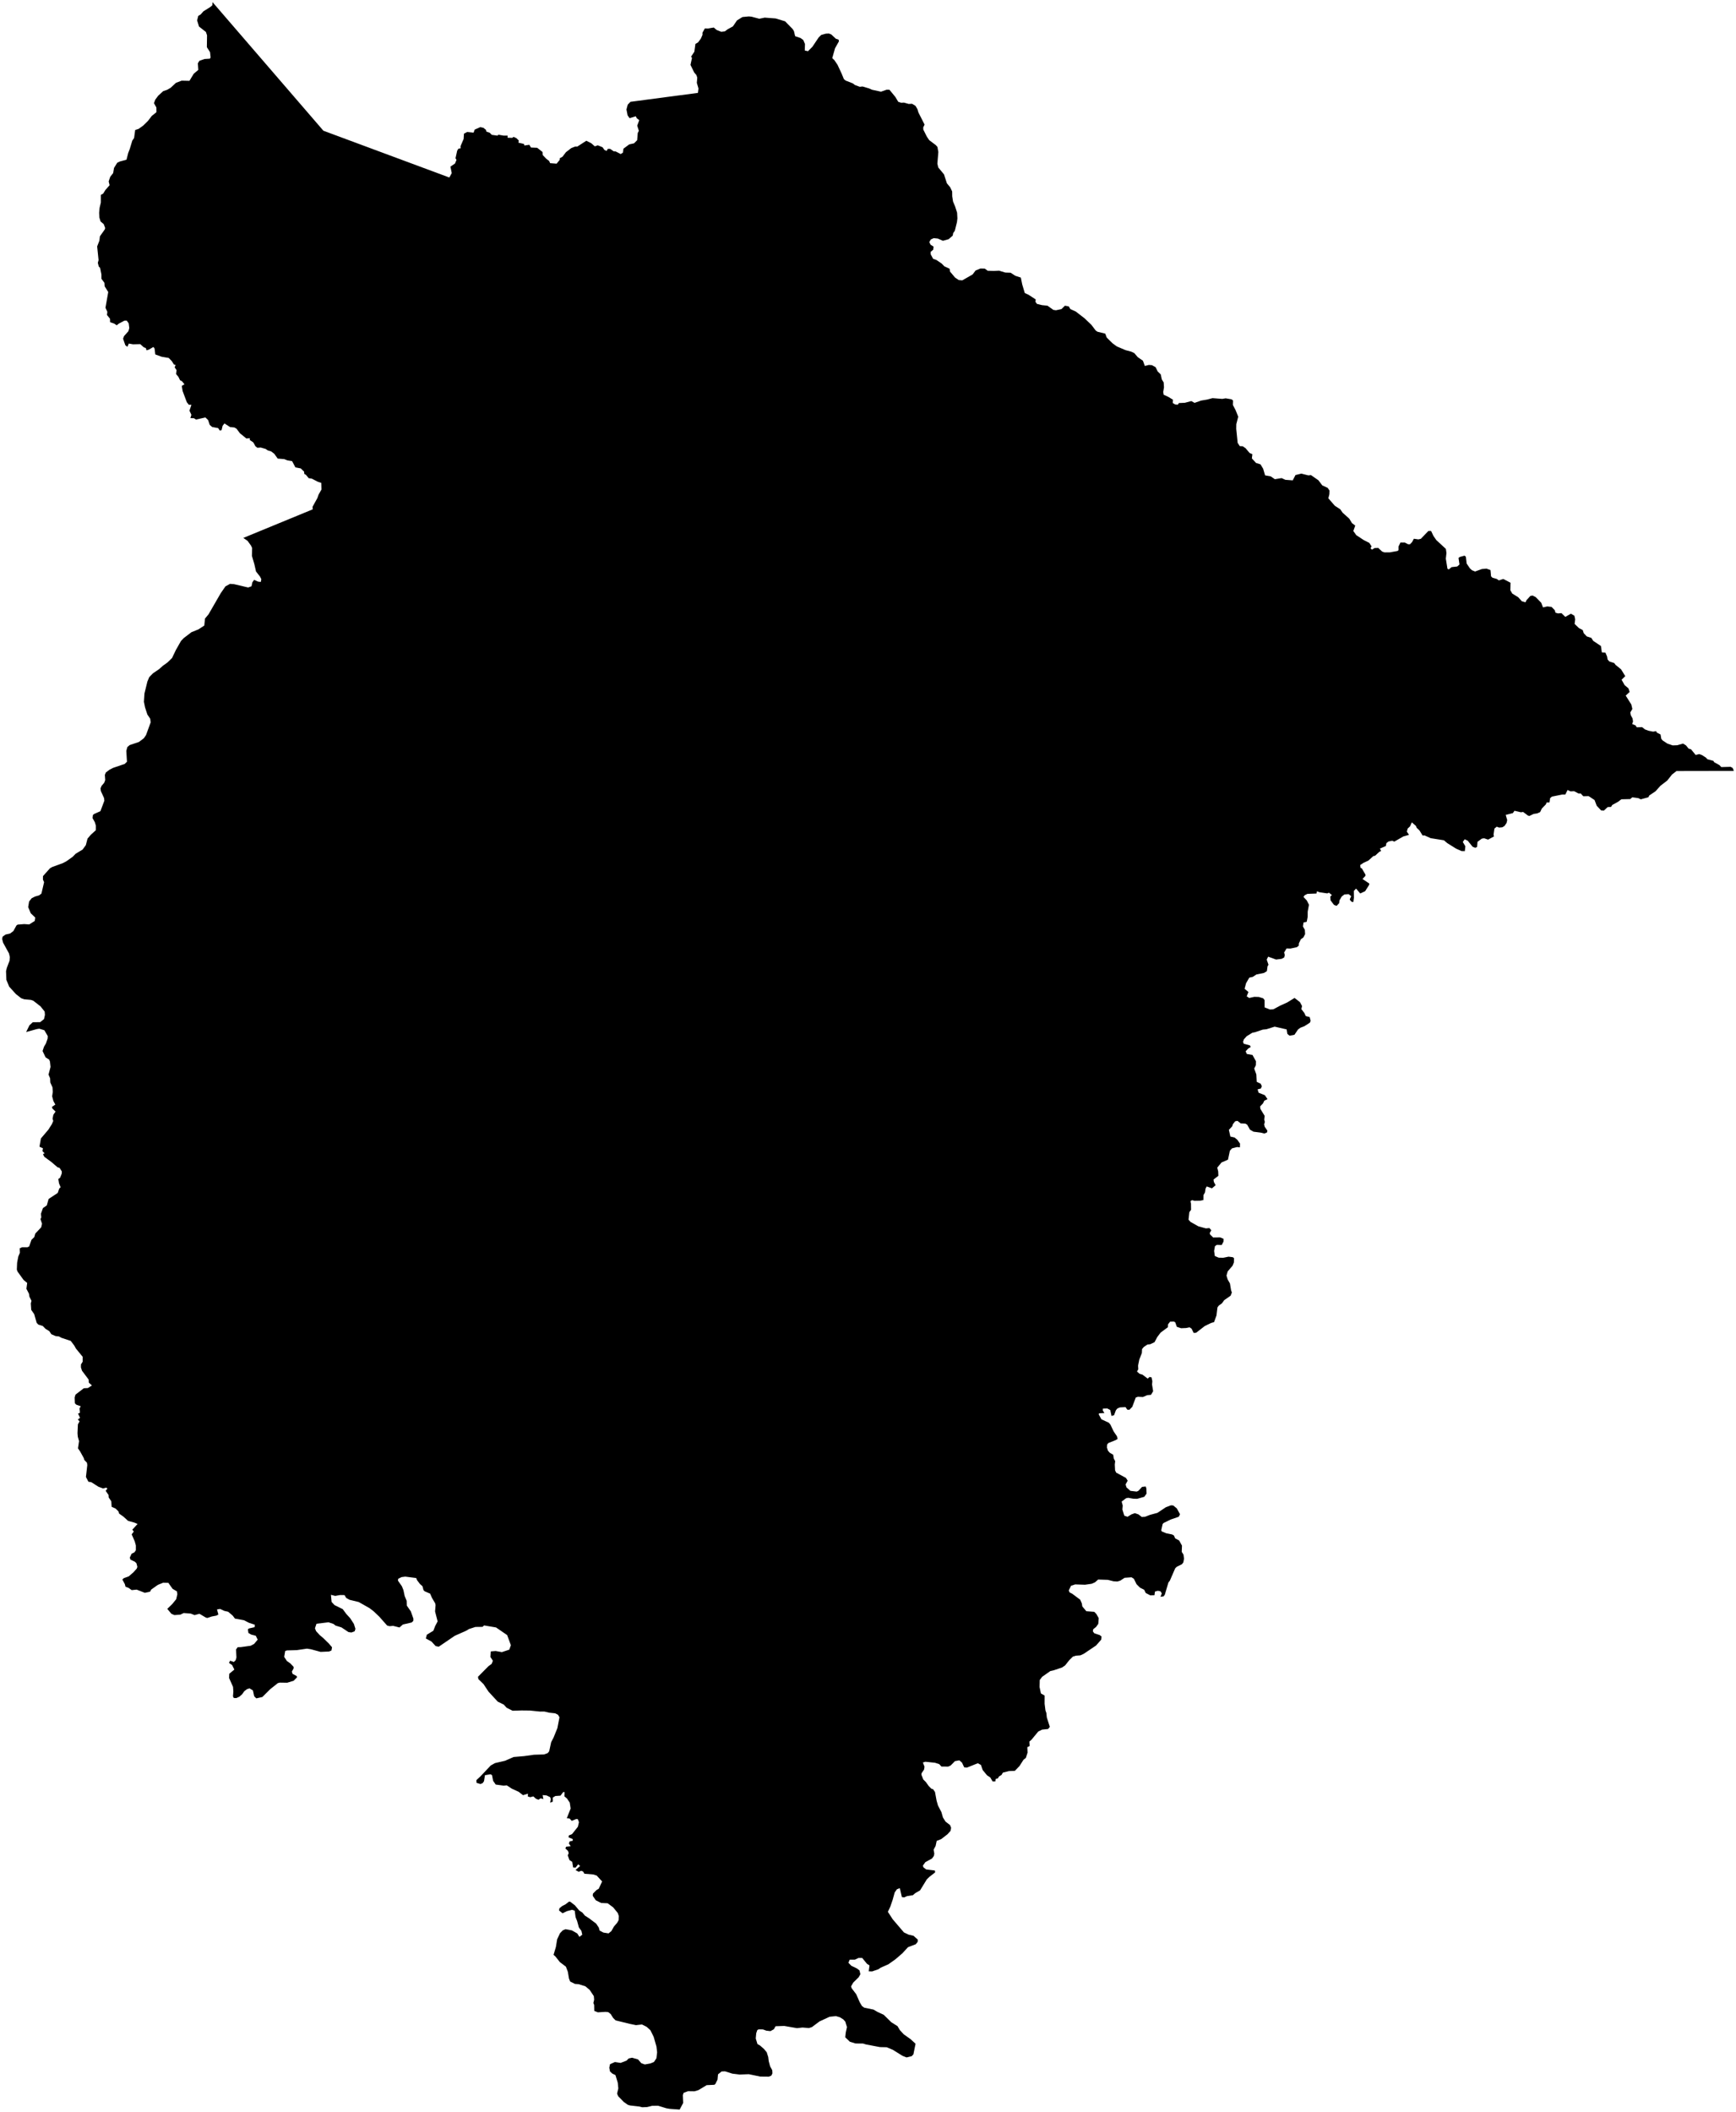 <?xml version="1.0"?>
<svg xmlns="http://www.w3.org/2000/svg" version="1.2" baseProfile="tiny" width="800" height="973" viewBox="0 0 800 973" stroke-linecap="round" stroke-linejoin="round">
<g id="4209706">
<path d="M 97.95 1 149.03 60.23 207.07 81.79 208.18 79.76 207.57 76.78 209.69 75.33 210.37 73.65 209.91 72.93 210.68 69.43 211.26 68.51 212.29 68.31 212.23 67.34 213.66 64.02 213.8 61.6 215.3 60.81 218.24 61.12 218.76 59.71 221.33 58.57 222.75 58.88 223.94 59.82 224.19 60.67 225.64 61.13 226.63 62.13 229.32 62.5 229.64 62.06 232.1 62.49 233.92 62.49 233.9 63.46 236.06 63.51 236.68 63.06 237.98 63.65 239.04 64.7 238.93 65.75 241.42 66.31 241.66 67.04 243.93 66.71 244.69 67.98 247.56 68.1 250.02 70.04 250.09 71.43 251.74 73.16 253.05 74.15 253.53 75.19 256.5 75.42 257.93 73.67 257.96 72.91 259.2 72.23 260.8 70.13 263.26 68.23 265.02 67.54 266.05 67.53 270.2 64.85 272.45 65.98 274.12 67.44 275.47 66.95 277.67 67.84 278.53 69.06 279.53 69.56 280.11 68.59 281.2 68.6 282.8 69.72 283.74 69.79 286.04 70.98 287.08 70.32 287.3 68.51 289.95 66.54 292.19 66.04 293.62 64.6 293.89 61.27 294.4 60.29 293.65 57.89 294.58 55.37 293.43 54.47 293 53.58 290.12 54.44 289.22 53.16 288.69 50.45 289.27 48.23 290.54 46.91 321.63 42.8 321.88 40.77 321.12 38.17 321.32 35.78 320.93 34.6 319.93 33.43 318.19 29.9 318.89 26.68 318.46 26.11 319.97 23.85 320.47 20.22 321.66 19.56 322.96 17.81 323.73 16.07 323.72 15.04 324.84 13.08 326.23 13.14 328.93 12.68 330.25 13.81 332.35 14.64 334.05 14.45 335.29 13.51 337.75 12.16 339.63 9.4 342.13 7.85 345.04 7.57 346.31 7.68 349.9 8.64 352.4 8.12 357.42 8.5 361.8 9.82 365.27 13.37 365.87 14.34 366.43 16.68 368.91 17.52 370.18 18.44 370.96 20.31 370.86 23.26 372.33 23.6 374.4 21.53 377.24 17.29 378.42 16.11 380.55 15.51 382.01 15.45 383.09 15.88 385.22 17.87 386.42 18.24 386.62 19.03 384.8 22.25 383.53 26.78 384.51 27.72 385.95 29.85 387.83 33.87 388.88 36.44 389.69 37.12 393.07 38.45 393.93 39.15 396.2 39.99 397.5 39.85 400.54 40.76 401.77 41.33 405.99 42.25 408.59 41.33 409.89 41.36 412.61 44.68 413.92 46.89 415.26 47.34 416.6 47.28 418.74 47.89 420.31 47.82 421.89 48.77 422.77 50.27 423.25 51.85 426.08 57.42 425.45 58.71 425.49 59.72 427.12 62.96 428.2 64.57 431.28 66.89 432 67.71 432.41 70.05 431.97 75.42 432.38 77.16 435.02 80.34 436.36 84.48 437.88 86.29 438.78 88.21 438.81 90.45 439.19 92.86 440.12 95.07 441.06 97.98 441.2 100.61 441 102.34 440.01 106.32 439.25 107.41 439.04 108.56 437.18 110.2 434.53 110.95 432.18 109.92 430.29 109.73 428.94 110.34 428.25 111.54 428.83 112.75 430.22 113.63 430.05 115.06 428.89 116.02 428.89 117.16 430 119.24 431.53 119.79 433.93 121.41 435.19 122.71 437.6 123.82 437.8 125.13 440.13 127.9 441.82 129.04 443.46 129.18 448.21 126.45 449.6 124.62 451.8 123.72 453.81 123.76 455.16 124.75 458.05 124.84 460.41 124.71 463.26 125.59 465.74 125.67 467.86 127.06 470.43 127.9 471.08 131.09 472.25 135.02 473.97 135.81 477.28 137.96 477.17 139.1 477.89 140.04 480.2 140.6 482.7 140.84 485.41 142.78 486.64 142.96 489.18 142.4 490.76 140.85 492.51 141.17 493.25 142.41 495.75 143.54 499.79 146.66 502.95 149.67 504.92 152.28 505.75 152.85 509.33 153.72 510.01 155.53 512.67 158.16 514.65 159.61 518.69 161.33 521.38 162.05 522.71 162.69 524.31 164.56 526.69 166.2 527.57 168.62 529.42 168.15 530.83 168.25 532.54 169.19 533.5 171.16 534.9 172.51 535.39 174.8 536.25 176.21 536.4 178.44 536.04 180.59 536.22 181.85 538.49 182.92 540.55 184.18 540.43 185.68 541.55 186.36 542.76 186.46 543.28 185.71 546 185.59 549.01 184.8 550.49 185.63 553.5 184.57 556.34 184.09 558.75 183.44 563.26 183.79 564.81 183.52 567.55 183.99 568.22 184.53 568.15 186.59 569.43 189.04 570.61 192 569.73 195.41 569.69 197.58 570.35 204.07 571.34 205.57 572.7 205.62 574.01 206.53 575.85 208.71 577.13 209.27 576.9 211.22 578.82 213.31 580.88 213.96 582.1 215.98 582.99 219.03 585.61 219.51 587.49 220.8 590.61 220.29 592.33 221.08 595.73 221.33 597 218.88 599.7 218.22 602.92 219.04 604.13 218.91 607.57 221.29 609.35 223.65 611.84 224.8 612.68 226.02 612.62 227.73 612.14 229.59 615.12 233.03 617.65 234.67 618.7 236.21 621.8 239 623.01 241.01 624.54 242.16 623.65 244.66 625 246.56 628.43 248.83 631.03 250.15 632.04 251.73 631.59 252.66 632.28 253.26 633.43 252.52 635.1 252.43 636.94 254.14 638.05 254.52 640.5 254.5 644.04 253.86 644.48 253.45 644.48 251.82 645.37 249.97 647.39 249.99 648.87 250.76 649.76 250.78 650.73 249.77 651.53 248.23 653.63 248.53 654.78 248.25 658.23 244.66 659.49 244.65 660.56 246.91 661.89 248.84 666.3 252.91 666.57 254.8 666.28 257.41 667.03 262.05 667.63 262.38 668.92 261.31 671.55 261.01 672.57 260.09 672.13 257.08 672.69 256.63 674.92 256.02 675.52 256.55 675.87 259.65 677.38 261.88 678.33 262.74 679.76 263.33 682.88 262.19 685.01 262 686.86 262.66 687.12 265.55 687.79 266.2 689.76 266.75 690.71 267.43 692.76 266.76 696.09 268.5 696.01 271.96 696.9 273.49 699.6 275.15 701.32 277.04 703.01 277.51 703.43 276.56 705.21 274.61 706.22 274.39 707.7 275.12 710.23 277.71 711.06 279.87 713.02 279.41 715 279.64 716.49 281.15 716.81 282.29 717.95 282.63 719.57 282.5 721.34 284.24 723.93 282.76 725.54 283.72 725.89 285.37 725.63 287.48 727.61 289.39 729.37 290.3 729.83 291.74 731.23 293.23 733.32 293.91 734.2 295.28 737.75 297.64 738.18 300.61 739.82 300.69 740.6 302.52 740.81 303.83 741.6 304.76 743.92 305.53 744.45 306.3 747.05 308.41 748.96 311.54 747.28 313.19 748.66 315.67 750.43 317.15 750.99 318.81 749.18 320.5 751.76 324.6 752.24 326.66 751.29 328.27 751.54 329.59 752.34 331.06 752.55 332.46 752.15 333.61 753.69 334.23 754.27 335.11 756.73 335.03 758.04 336.08 759.68 336.69 761.83 337.12 763.2 336.86 763.5 337.54 765.23 338.42 765.57 340.42 766.16 341.15 768.37 342.61 770.82 343.45 772.89 343.38 775.61 342.61 776.95 343.44 778.2 344.97 779.27 345.24 781.4 347.85 783.08 347.44 784.34 347.92 786.19 349.11 786.82 349.83 789.57 350.57 789.95 351.2 792.37 352.53 793.21 353.44 797.51 353.32 798.46 353.84 799 355.21 772.58 355.26 770.51 356.87 768.33 359.63 765.19 362.04 762.93 364.57 760.03 366.53 759.65 367.33 756.12 368.3 755.02 367.76 752.19 367.37 751.26 368.18 747.17 368.28 745.53 369.51 742.98 370.88 742.42 371.79 740.84 371.89 739.1 373.5 737.86 373.42 735.82 371.27 734.82 368.63 732.09 366.82 729.63 366.88 728.42 365.58 727.45 365.62 725.42 364.56 723.72 364.63 722.39 363.99 721.33 366.11 719.93 366.09 715.19 367.04 714.35 367.75 714.02 369.75 712.72 369.74 712.42 370.57 710.49 372.59 709.75 374.17 708.41 374.77 706.73 375.03 704.83 375.95 704.2 375.83 701.9 374.11 700.88 374.26 697.9 373.57 697.2 374.63 693.88 375.48 694.57 377.87 694.26 379.2 693.32 380.58 692.27 381.2 690.8 381.31 689.75 380.9 688.67 381.78 688.27 384.57 688.48 385.4 685.76 386.86 683.92 386.24 682.86 386.41 680.88 387.87 680.69 390.25 679.82 390.63 678.6 390.13 676.38 387.37 674.98 386.7 674.09 387.93 675.28 389.93 675.03 392.17 673.54 392.14 671.07 391.05 666.95 388.48 665.4 387.17 659.3 386.2 656.45 384.92 655.58 384.97 654.13 382.63 652.82 381.4 652.52 380.56 650.6 378.92 649.8 380.74 648.71 381.75 648.32 383.17 649.32 384.66 646.72 385.39 642.53 387.79 641.6 387.37 639.86 387.73 638.89 388.48 638.63 389.82 635.9 391 636.48 392.06 635.56 392.55 633.68 394.29 632.84 394.47 630.62 396.5 628.29 397.59 626.83 398.56 626.97 399.82 627.6 400.17 629.24 402.96 629.25 403.53 627.89 405.01 631.01 407.09 630.94 407.71 629.1 410.62 626.84 411.68 624.93 409.43 623.89 410.49 623.93 413.64 623.68 415.61 622.79 415.48 621.97 414.45 622.67 412.92 621.5 411.99 619.55 412.12 618.29 413.09 617.26 414.88 617.12 416.14 615.95 417.4 614.75 416.94 613.17 414.86 613.03 413.13 613.77 412.42 612.44 411.31 611.64 411.64 607.95 411.09 606.94 410.63 606.66 411.7 602.49 411.86 601.2 412.51 600.68 413.27 602.22 414.91 603.21 416.89 602.63 420 602.61 422.45 602.17 424.72 600.69 425.06 600.43 426.88 601.31 428.43 601.43 430.4 600.62 431.95 599.47 432.76 598.55 434.7 598.52 435.7 597.65 436.42 594.67 437.06 592.89 437.01 591.76 438.86 592.07 440.07 591.77 441.18 590.63 441.79 588.06 442.12 584.4 440.79 583.74 442.15 584.56 444.52 584.13 445.19 583.82 447.47 582.46 448.3 579.03 448.98 577.29 450.11 575.72 450.45 574.21 453.06 573.55 455.59 575.32 457.08 574.52 459.06 575.67 459.82 578.03 459.3 580.1 459.36 582.11 459.98 582.75 460.79 582.77 464.16 585.19 465.13 586.79 465.05 590.03 463.31 593.17 461.9 596.57 459.81 599.04 461.73 600.02 463.52 599.71 464.96 601.06 466.71 601.75 468.17 603.54 468.62 603.99 470.36 603.62 471.22 601.08 472.84 599.19 473.57 598.15 474.37 596.52 476.79 594.26 477.2 593.26 476.38 592.93 474.31 587.4 473.04 583.62 474.23 581.9 474.41 578.36 475.6 577.12 475.84 574.51 477.44 573.22 478.89 572.84 480 573.14 480.9 576 481.68 576.37 482.39 575.12 483.2 574.03 484.4 574.57 485.63 577.17 486.08 578.79 488.98 578.74 490.82 577.98 492.36 578.95 495.03 579.13 498.45 580.96 499.33 581.47 500.47 581.07 501.54 579.54 501.93 580 503.47 582.87 504.62 584.12 506.45 582.61 507.17 582.03 508.4 580.68 509.8 580.84 510.96 582.79 514.14 582.59 515.89 582.88 516.96 582.53 518.08 582.83 519.2 584.06 520.97 583.85 521.81 582.65 522.28 580.96 521.86 577.62 521.43 576.02 520.5 574.76 518.23 573.89 517.71 571.75 517.62 570.28 516.45 569.22 516.63 568.17 517.94 567.83 518.98 566.3 520.58 566.99 523.68 568.91 524.11 570.19 525.16 571.45 526.93 571.38 528.66 570.07 528.52 567.74 529.12 566.76 530.23 565.9 534.32 562.91 535.62 560.95 538 561.38 539.78 561.46 541.77 559.22 543.48 559.37 544.56 560.19 546.1 558.5 547.53 556.09 546.65 555.55 547.66 555.3 549.43 554.62 550.6 554.57 552.92 553.21 553.22 550.47 553.28 549.32 552.97 548.6 553.47 548.85 554.67 548.88 557.42 548.09 558.51 547.71 561.99 548.61 562.99 552.2 565.02 555.71 565.99 557.32 565.84 558.2 566.85 557.47 568.14 557.65 568.82 559.05 570.17 562.27 570.13 563.88 570.8 563.84 572.05 563 573.65 560.74 573.59 559.89 574.17 559.5 576.38 559.82 578.71 561.6 579.48 563.71 579.53 566.15 579.02 568.12 579.27 568.69 579.73 568.61 581.7 568.01 583.18 565.76 585.8 565.21 587.73 565.75 589.54 566.79 591.34 567.33 594.57 567.68 595.52 567.11 597 564.15 599.06 563.12 600.5 561.62 601.58 561.04 602.42 560.59 606.1 559.47 609.18 558.08 609.58 555.2 610.98 551.24 614.05 550.09 614.17 549.12 612.2 548.2 611.57 546.63 611.89 544.31 611.99 542.32 611.35 541.58 609.25 540.89 608.9 539.22 608.97 538.24 610.24 538.18 611.54 534.85 614 533.29 616.07 532.04 618.42 530.05 619.37 528.77 619.5 527.11 620.61 526.29 621.6 526.2 623.43 525.03 626.4 524.46 629.22 524.56 630.88 523.96 631.95 525.14 632.98 526.49 633.38 528.9 635.21 529.73 634.45 530.65 634.63 531.03 636.37 530.9 637.93 531.4 641.01 530.41 642.68 528.67 642.83 526.69 643.69 524.4 643.58 523.4 643.91 521.78 648.22 520.43 649.59 519.46 649.49 518.69 648.34 516.12 648.47 514.91 648.97 514.23 649.81 513.38 652.09 512.22 652.41 511.65 649.69 510.3 648.97 508.25 649.03 508.21 649.92 508.96 651.07 506.48 651.19 506.35 651.72 507.56 653.95 510.96 655.52 511.73 656.42 513.19 659.53 514.7 661.73 515.03 663 514.17 663.53 510.75 664.9 510.21 665.57 510.12 667 510.6 668.46 511.43 669.37 513.01 670.3 513.24 671.98 513.91 673.23 513.73 674.79 513.86 677.47 514.36 678.52 518.87 680.96 519.67 682.24 518.71 683.96 519.11 685.31 520.91 686.92 523.83 687.26 524.62 686.9 526.3 685.1 527.99 684.92 528.27 685.79 528.38 688.19 527.31 689.67 524.02 690.6 522.21 690.54 519.9 690.12 518.94 690.32 516.89 691.85 517.39 693.69 517.23 695.52 518.11 698.35 519.59 698.87 521.45 697.74 522.98 697.2 524.64 697.77 526.2 698.98 527.75 698.84 529.87 698.01 533.38 697.06 537.25 694.48 539.6 693.59 540.64 693.65 542.31 695 543.78 697.71 543.19 698.86 539.48 700.14 536.18 701.75 535.78 702.21 535.14 705.03 535.34 705.59 537.44 706.47 540.13 707.01 540.99 707.49 541.53 708.79 543.38 709.78 544.69 712.15 544.58 715.05 545.38 716.29 545.64 718.17 545.31 719.91 544.63 720.75 542.28 721.91 541.56 722.63 539.11 728.29 538.43 729.17 536.79 734.74 536.25 735.51 534.79 735.75 535.39 734.17 534.79 733.21 533.58 732.96 532.24 733.33 532 735.02 530.1 735.08 527.99 733.98 527.26 732.49 525.35 731.53 523.74 729.92 522.52 727.43 521.42 726.75 518.26 726.98 516.24 728.3 514.9 728.7 513.13 728.59 510.53 727.93 506.05 727.79 504.63 729.05 503.1 729.73 500.01 730.18 495.48 730.03 493.57 730.64 492.53 732.77 492.83 733.66 494.1 734.32 497.78 737.06 498.54 738.79 498.76 740.17 500.62 742.39 504.3 742.67 505.23 743.65 506.32 745.57 506.12 748.2 505.1 749.64 503.77 750.69 503.62 751.69 504.31 752.56 506.78 753.37 507.62 754.03 507.44 755.51 505.1 758.18 499.45 761.99 497.86 762.72 495.79 762.87 494.45 763.27 492.86 764.81 490.82 767.37 489.45 768.3 485.69 769.57 484.03 769.95 480.25 772.6 479.15 774.07 479.07 777.33 479.68 780.26 481.4 781.24 481.39 785.04 481.78 788.1 482.19 789.25 482.41 791.36 483.79 795.65 483.01 796.65 480.2 796.95 478.47 797.8 475.35 801.58 474.38 802.43 474.49 804.48 473.42 805.03 473.53 807.53 472.75 809.96 471.65 810.84 469.81 813.72 467.67 815.93 464.95 816.04 462.14 816.76 461.55 817.81 460.37 818.52 459.86 819.39 458.81 819.71 458.7 820.78 457.39 820.77 456.36 818.99 454.86 817.99 452.86 815.57 452.05 813.21 450.59 812.43 445.58 814.44 444.33 814.31 443.31 812.14 442.09 811.09 440.07 811.46 438.09 813.47 436.96 813.97 433.84 813.95 432.83 812.84 430.89 812.21 426.46 811.74 425.3 812.08 426.04 814.01 425.85 815.32 424.68 817.04 424.6 817.69 425.47 819.9 426.63 821.05 427.98 822.92 429.19 824.16 429.96 824.37 430.87 825.66 431.62 829.72 432.26 831.93 433.83 834.94 434.54 837.43 435.71 839.3 437.83 840.94 438.3 842.15 438.07 843.54 436.65 845.13 433.73 847.39 431.66 848.2 431.16 850.53 430.24 852.25 430.56 854.08 430.35 855.14 429.51 856.31 426.41 858.02 425.31 859.59 425.53 860.37 426.79 861.35 430.82 861.85 430.95 862.71 428.33 864.74 427.1 865.94 423.99 871.01 421.78 872.28 420.67 873.24 417.97 873.66 416.7 874.24 415.61 874.1 414.67 869.99 413.34 870.49 412.3 871.96 411.36 875.37 410.27 878.53 409.16 880.89 411.37 884.3 416.56 890.38 418.7 891.4 420.99 891.94 422.94 893.69 422.89 894.73 422.03 895.81 418.44 897.18 415.83 900.01 412.69 902.72 409.4 905.06 405.94 906.58 404.76 907.36 401.91 908.35 400.34 908.3 400.7 905.58 399.54 904.85 397.34 902.16 395.68 902.13 393.97 902.93 391.57 902.94 390.98 904.35 392.3 905.73 394.94 907.01 396.08 907.89 396.49 909.63 395.68 911.05 393.21 913.47 392.19 915.24 392.48 916.11 394.58 918.87 396.17 922.51 397.22 924.3 398.27 925.05 402.55 925.94 404.35 926.99 407.25 928.33 410.77 931.79 413.59 933.55 414.67 935.37 416.44 937.3 419.58 939.53 421.91 941.66 420.93 946.54 420.14 947.4 417.78 947.98 415.89 947.24 411.45 944.47 408.61 943.28 405.48 943.21 399.04 941.99 397.75 941.58 394.26 941.55 391.64 940.74 389.52 938.7 389.75 936.54 390.31 933.99 389.55 931.49 388.59 930.43 387.06 929.48 385.22 928.94 382.3 929.24 377.66 931.38 374.17 933.99 372.78 934.44 369.83 934.2 367.28 934.49 361.41 933.47 357.42 933.6 356.6 935.01 355.04 935.86 353.16 935.65 351.6 935.08 349.57 935.05 348.99 935.38 348.49 936.83 348.27 939.24 349.06 941.82 350.25 942.49 352.06 944.07 353.33 945.6 354.03 947.82 354.25 949.68 354.89 952.08 355.88 953.87 355.96 955.32 355.47 956.35 354.31 956.84 350.37 956.8 345.07 955.7 340.81 955.86 337.5 955.45 334.09 954.38 332.52 954.45 330.88 955.77 330.66 958.22 329.63 960.26 329.15 960.59 325.65 960.75 321.8 963.06 320.03 963.58 317.06 963.54 315.03 964.29 314.67 965.34 314.82 968.97 313.2 972 308.54 971.66 307.07 971.4 303.24 970.23 300.54 970.27 298.21 970.84 295.99 970.94 294.61 970.6 290.34 970.11 289.31 969.8 287.5 968.53 284.86 965.83 284.37 964.65 284.94 962.24 284.68 959.62 283.62 956.11 282.18 955.42 281.1 954.42 280.78 952.72 281.12 951.1 283.36 950.1 286 950.5 288.73 949.45 289.69 948.46 291.28 948.11 294.02 948.89 295.53 950.63 297.15 951.22 299.72 950.75 301.36 950.08 302.49 948.38 302.82 945.63 302.51 942.95 301.23 938.49 299.75 935.48 298.02 933.89 295.84 932.79 293.07 933.1 290.23 932.51 283.7 930.91 282.55 929.78 281.47 928.04 280.33 927.12 279.05 926.98 275.51 927.2 273.85 926.53 273.8 923.78 273.44 922.91 273.8 921.36 273.65 919.72 271.72 916.84 269.75 915.2 266.66 914.23 264.94 914.1 262.73 912.99 262.2 911.63 261.68 908.53 260.79 906.16 258 904.05 255.93 901.43 255.09 900.71 256.18 897.06 256.74 893.58 258.06 890.75 259.39 889.38 260.6 888.89 263.53 889.44 266.01 890.85 267.01 892.43 268.32 891.42 267.91 889.63 266.77 888.1 265.96 885.15 265.24 883.33 264.84 880.36 263.64 879.96 261.31 880.56 259.26 881.55 257.64 880.3 257.77 879.3 259.01 878.26 260.64 877.41 262.23 876.18 262.8 876.25 264.95 877.91 266.93 880.29 268.37 881.22 269.52 882.62 271.44 883.85 274.72 886.32 275.96 888.18 276.33 889.53 278.08 890.45 280.44 890.82 281.76 889.75 282.92 887.66 284.39 885.97 285.09 884.7 285.18 882.83 284.67 881.41 282.56 878.82 280.03 876.95 277.04 876.81 274.56 875.57 273.16 873.53 273.24 872.52 274.88 870.85 275.91 870.27 277.47 866.9 274.97 864.17 273.44 863.68 269.32 863.34 268.7 862.31 267.86 861.98 266.66 862.43 265.23 861.63 267.35 859.76 266.45 859 265.22 860.56 264.1 860.4 263.71 857.87 262.42 857.05 261.64 854.86 262.08 853.87 261.78 852.86 260.53 851.67 260.93 850.87 262.99 850.66 262.16 849.4 262.47 848.49 263.98 848.1 263.9 847.35 262.01 846.6 262.14 845.7 263.61 845.08 266.29 841.72 266.79 839.6 266.28 838.19 265.52 838.13 263.48 838.98 262.48 837.9 261.2 837.78 262.96 833.29 262.55 830.56 261.28 828.67 260.09 827.68 260.2 825.76 259.54 825.7 258.29 827.37 255.93 827.52 254.75 828.24 254.76 830.12 253.51 830.61 253.82 828.96 253.54 828.06 251.86 827.26 250.05 827.1 250.38 828.97 249.17 828.58 248.14 829.25 246.99 828.8 245.79 827.7 244.35 828.07 243.24 827.74 243.29 826.44 241.02 827.15 239.01 825.58 235.74 824.08 233.53 822.61 232.09 822.74 228.44 822.25 227.24 820.52 226.73 817.9 226.03 817.51 223.48 817.94 223.04 820.71 222.4 821.61 221.39 822.01 219.59 821.45 219.54 820.2 221.36 818.52 226.15 813.46 228.08 812.37 232.77 811.28 236.68 809.56 241.57 809.14 246.08 808.51 250.69 808.37 252.4 807.76 253.08 806.93 253.99 802.72 255.07 800.66 256.85 796.27 257.82 791.27 257.16 790.11 255.83 789.42 253.16 789.14 250.88 788.61 248.86 788.62 244.18 788.14 240.35 788.1 236.22 788.23 233.5 786.88 232.14 785.4 229.37 784.04 225.1 779.41 222.82 775.96 220.45 773.67 220.27 772.59 225.08 767.73 226.57 766.63 227.13 765.2 226.01 763.48 226.18 760.9 228.41 760.72 231.28 761.23 234.7 760.09 235.43 758.05 233.71 753.38 228.58 749.86 223.07 748.93 222.38 749.59 219.08 749.63 216.12 750.59 214.84 751.37 209.58 753.7 202.17 758.74 200.75 758.44 198.85 756.36 196.23 754.93 196.7 753.2 199.71 751.37 200.54 749.21 201.67 747.07 200.49 742.49 200.72 739.59 200.57 738.8 199.04 736.19 198.21 734.27 195.75 733.23 195.17 732.69 194.68 730.85 193.54 729.85 192.2 728.09 191.8 727.09 186.75 726.44 185.07 726.66 183.52 727.41 183.37 728.27 185.21 730.9 185.92 732.68 186.49 735.4 187.4 737.57 187.46 739.78 189.32 742.45 190.51 745.81 190.47 746.85 189.71 747.57 185.64 748.51 184.1 749.88 181.18 749.13 179.54 749.28 178.4 748.98 174.78 744.89 172.14 742.38 170.31 740.98 165.3 738.14 161.08 737.12 159.56 736.29 158.77 734.95 156.76 734.92 154.47 735.33 152.51 734.82 152.82 738.13 154.18 739.57 157.94 741.42 159.6 743.66 161.36 745.58 163.09 748.25 163.79 750.51 163.44 751.62 161.97 752.18 160.58 752 157.36 749.84 154.61 748.99 153.69 748.25 151.39 747.48 145.85 748.15 145.14 750.25 145.67 751.57 147.32 753.37 148.86 754.65 151.55 757.28 153.01 758.99 152.73 760.5 151.62 760.95 147.73 761.12 143.3 759.91 141.46 759.62 136.79 760.31 132.25 760.44 131.42 760.72 130.96 763.42 132.2 765.31 133.81 766.44 135.28 767.99 135.31 768.7 134.5 770.21 134.83 771.24 136.74 772.27 136.88 772.85 135.33 774.41 132.37 775.33 128.94 775.28 128.02 775.52 124.46 778.36 120.9 781.91 118.11 782.54 117.13 781.54 116.55 778.88 114.99 777.92 113.87 778.27 112.61 779.19 111.59 780.63 110.33 781.76 108.89 782.41 107.75 782.36 107.36 781.63 107.54 779.42 107.39 777.25 105.56 773.13 105.67 771.18 108 769.27 106.95 767.17 105.53 766.2 106.03 765.19 107.77 765.77 108.59 764.96 108.96 763.68 108.77 760.01 109.55 758.95 110.91 758.94 115.52 758.29 117.11 757.44 118.75 755.48 117.87 753.68 115.79 753.16 114.47 752.39 114.24 750.69 114.79 750.31 117.32 749.74 117.41 748.6 114.69 747.7 112.46 746.54 108.27 745.78 107.22 744.38 105.14 742.63 103.35 742.23 101.44 741.32 100 741.56 100.65 743.93 99.67 744.42 97.62 744.8 95.55 745.49 94.89 745.33 91.9 743.56 89.67 744.18 87.91 743.47 84.67 743.21 83.08 743.97 80.35 744.16 78.97 743.55 77.09 741.3 79.37 739.09 81.19 736.86 81.73 734.55 81.53 733.24 79.53 732.06 77.57 729.3 75.22 729.24 72.72 730.25 69.68 732.41 69.15 733.39 66.75 733.9 62.98 732.43 60.7 732.66 59.27 731.64 57.85 731.12 57.53 729.91 56.39 727.77 57.07 727.14 59.33 726.33 61.48 724.46 63.02 722.74 63.3 721.92 62.87 720.27 62.16 719.58 60.1 718.62 59.83 717.66 60.65 715.88 61.94 715.27 62.61 714.28 62.61 712.06 62.08 710.17 60.68 706.97 61.66 705.65 60.97 704.82 63.39 702.18 62.01 701.58 59.02 700.75 56.83 698.76 54.91 697.41 54.56 696.36 53.25 695.07 51.44 694.27 51.29 691.74 50.09 689.97 50.04 688.84 48.69 686.92 49.48 685.88 48.96 685.43 47.46 685.82 45.35 685.02 42.11 682.95 40.73 682.71 39.6 680.52 40.23 675.04 40.07 673.96 38.87 672.7 38.59 671.79 36.92 668.76 35.93 667.33 36.43 664.01 35.85 661.97 35.72 660.36 35.9 656.29 36.66 654.89 35.85 654.04 36.87 653.28 35.96 651.32 36.84 650.95 36.63 648.94 37.22 647.95 35.13 647.21 34.48 646.53 34.39 643.88 34.79 642.58 38.61 639.65 40.51 639.55 42.35 638.36 40.93 637.06 40.86 635.67 37.78 631.56 37.29 630.02 37.32 628.65 38.1 627.41 38.09 625.14 34.99 621.36 34.22 619.97 32.59 617.82 28.3 616.4 27.18 615.78 25.61 615.6 23.65 614.75 22.75 613.36 20.98 612.27 19.73 610.98 17.66 610.31 16.9 609.52 15.76 605.5 14.4 603.55 14.2 600.58 14.51 599.36 13.56 597.45 13.35 596.1 12.17 593.82 12.53 591.11 10.89 589.78 8.05 585.84 7.76 584.97 7.89 581.8 8.43 578.97 9.15 577.26 9.07 575.18 10.2 574.67 12.55 574.69 13.43 574.33 14.51 571.25 15.81 569.99 16.26 568.38 18.98 565.5 19.37 563.83 18.64 561.68 19.03 560.94 18.86 559.25 19.8 556.62 21.57 555.4 22.4 552.43 26.61 549.65 27.29 547.65 27.94 547.04 27.19 545.24 26.87 543.24 27.67 542.67 28.44 540.78 28.49 539.75 27.47 538.12 26.5 537.82 23.73 535.44 20.44 533.02 19.79 531.81 20.55 531.42 19.57 530.37 19.79 529.08 18.19 528.36 18.85 524.56 22.33 520.45 23.93 517.91 24.54 516.49 24.22 515.44 24.6 513.6 25.6 512.18 24.11 510.71 23.93 510.02 25.5 508.94 24.6 507.29 24.03 505.13 24.32 503.09 24.18 500.98 23.18 498.78 23.09 496.83 22.36 495.12 23.29 491.59 23.03 489.18 22.68 488.23 21.02 487.2 19.61 484.26 20.28 482.27 21.16 480.8 21.94 478.54 22.01 477.39 20.45 474.69 18.11 473.98 16.99 474.15 12.05 475.52 13.54 472.46 15.09 471.01 18.51 470.97 20.28 469.55 20.71 467.62 20.58 466.08 18.66 463.68 15.31 461.07 14.19 460.7 11.19 460.43 9.8 459.96 7.35 458.05 4.22 454.59 2.94 451.47 2.78 447.48 3.15 445.94 4.39 442.68 4.54 441.03 4.15 439.31 1.44 434.38 1 432.69 1.18 431.6 2.55 430.6 4.65 430.13 6.16 429 7.58 426.41 8.13 426.02 11.14 425.78 13.48 425.94 16.02 424.32 16.24 422.78 14.17 420.79 12.98 417.96 13.41 415.39 14.57 413.89 16.1 413.1 18.04 412.54 19.09 411.73 20.32 406.47 19.79 405.28 19.81 403.67 23.01 400.09 24.01 399.5 29.02 397.67 30.64 396.8 33.51 394.76 34.88 393.35 38.05 391.46 39.56 389.4 40.33 386.4 41.84 384.64 44.17 382.51 44.18 380.43 43.71 378.86 42.66 376.97 42.81 375.55 43.32 375.08 46.28 373.75 48.09 368.93 47.95 367.71 46.5 364.53 46.31 363.29 46.8 362.1 48.04 360.64 48.49 359.41 48.32 357.04 48.78 355.92 50.48 354.64 52.1 353.81 57.46 351.99 58.51 350.98 58.21 345.95 58.69 344.21 59.76 343.3 64.04 341.86 66.29 340.15 67.3 338.68 69.43 332.83 69.22 331.16 67.91 329.22 66.84 325.93 66.32 323.37 66.57 319.54 67.92 314.03 68.77 312 70.5 310.23 73.31 308.32 75.09 306.73 77.14 305.27 79.28 303.19 81.04 299.51 83.4 295.34 84.65 294.02 88.24 291.28 91.45 289.99 94.14 288.23 94.47 285 96.09 283.07 101.74 273.28 103.91 270.16 106.01 269.02 107.81 269.15 114.35 270.69 115.9 270.14 116.31 268.28 117.11 267.18 118.92 267.99 120.18 268.14 120.43 266.88 119.84 265.69 117.98 263.32 117.2 259.89 116.09 256.13 116.18 252.49 115.69 251.43 114.09 249.2 112.13 247.85 144.1 234.69 144.04 233.49 146.25 229.5 146.84 227.84 148.13 225.58 148.04 222.49 146.44 221.96 143.71 220.55 142.25 220.32 141 218.79 140.22 218.33 140.14 217.32 138.6 215.83 136.14 215.36 134.61 212.48 132.47 212.13 130.94 211.53 127.98 211.3 126.36 209.05 124.94 207.98 123.36 207.51 122.39 206.84 120.16 206.21 118.61 206.31 117.7 205.61 116.76 203.87 115.09 202.71 115.11 201.88 113.54 202.04 110.54 199.6 109.04 197.57 108.02 196.97 106.02 196.77 103.43 195.1 102.58 196.2 102.11 198.2 101.24 198.35 100.53 197.25 97.78 196.75 96.65 195.78 95.91 193.55 94.66 192.34 90.3 193.32 89.39 192.7 87.74 192.65 88.21 191.13 87.31 189.22 88.21 186.51 87 186.49 86.09 185.32 84.16 180.18 83.76 177.82 85.01 177.06 83.87 175.66 82.99 175.21 82.2 173.61 81.13 172.32 81.36 170.53 80.48 169.26 80.93 168.2 80.11 167.9 79.17 166.39 77.76 164.93 74.51 164.38 71.56 163.31 71.23 160.56 70.68 159.87 68.65 161.07 67.5 161.42 67.23 160.37 66.26 160.02 64.64 158.56 61.3 158.64 59.36 158.3 58.71 159.8 57.75 159.06 56.72 156.07 57.16 154.86 59.17 152.61 59.58 151.16 59.3 148.97 58.4 147.72 57.31 147.75 54.68 149.15 53.8 149.89 52.63 149.09 50.74 148.47 50.67 146.82 49.29 145.12 49.47 143.68 48.6 141.8 49.88 134.55 48.24 131.94 48.13 130.32 46.75 128.47 46.74 126.48 46.13 123.43 45.51 122.8 45.08 121.1 45.42 119.85 44.77 113.55 45.81 110.86 46.04 108.89 48.35 105.61 48.47 105.01 47.79 103.25 46.35 102.05 45.8 100.25 45.68 98.08 45.9 95.73 46.48 93.29 46.48 89.81 47.54 89.21 48.6 87.5 50.51 85.35 50.08 83.58 50.8 81.45 52.14 79.76 52.54 77.39 54.04 74.97 55.33 74.37 58.29 73.6 59.08 70.49 59.79 68.68 60.96 64.79 61.79 63.6 62.3 59.9 63.9 59.37 66.01 57.85 68.19 55.7 69.96 53.4 72.09 51.69 72.06 49.51 70.95 47.54 71.55 45.92 72.87 44.14 75.18 42.01 77.02 41.38 78.62 40.46 81.08 38.17 83.7 37.17 87.3 37.25 89.26 34 91.38 32.2 91.18 29.17 91.88 28.03 94.24 27.19 96.74 27.03 97.05 26.48 96.79 24.02 95.33 21.75 95.41 16.27 94.89 14.73 91.7 12.22 90.84 9.4 91.36 7.33 92.45 6.68 93.75 5.21 96.9 3.24 97.83 2.45 97.95 1 Z"/>
</g>
</svg>
